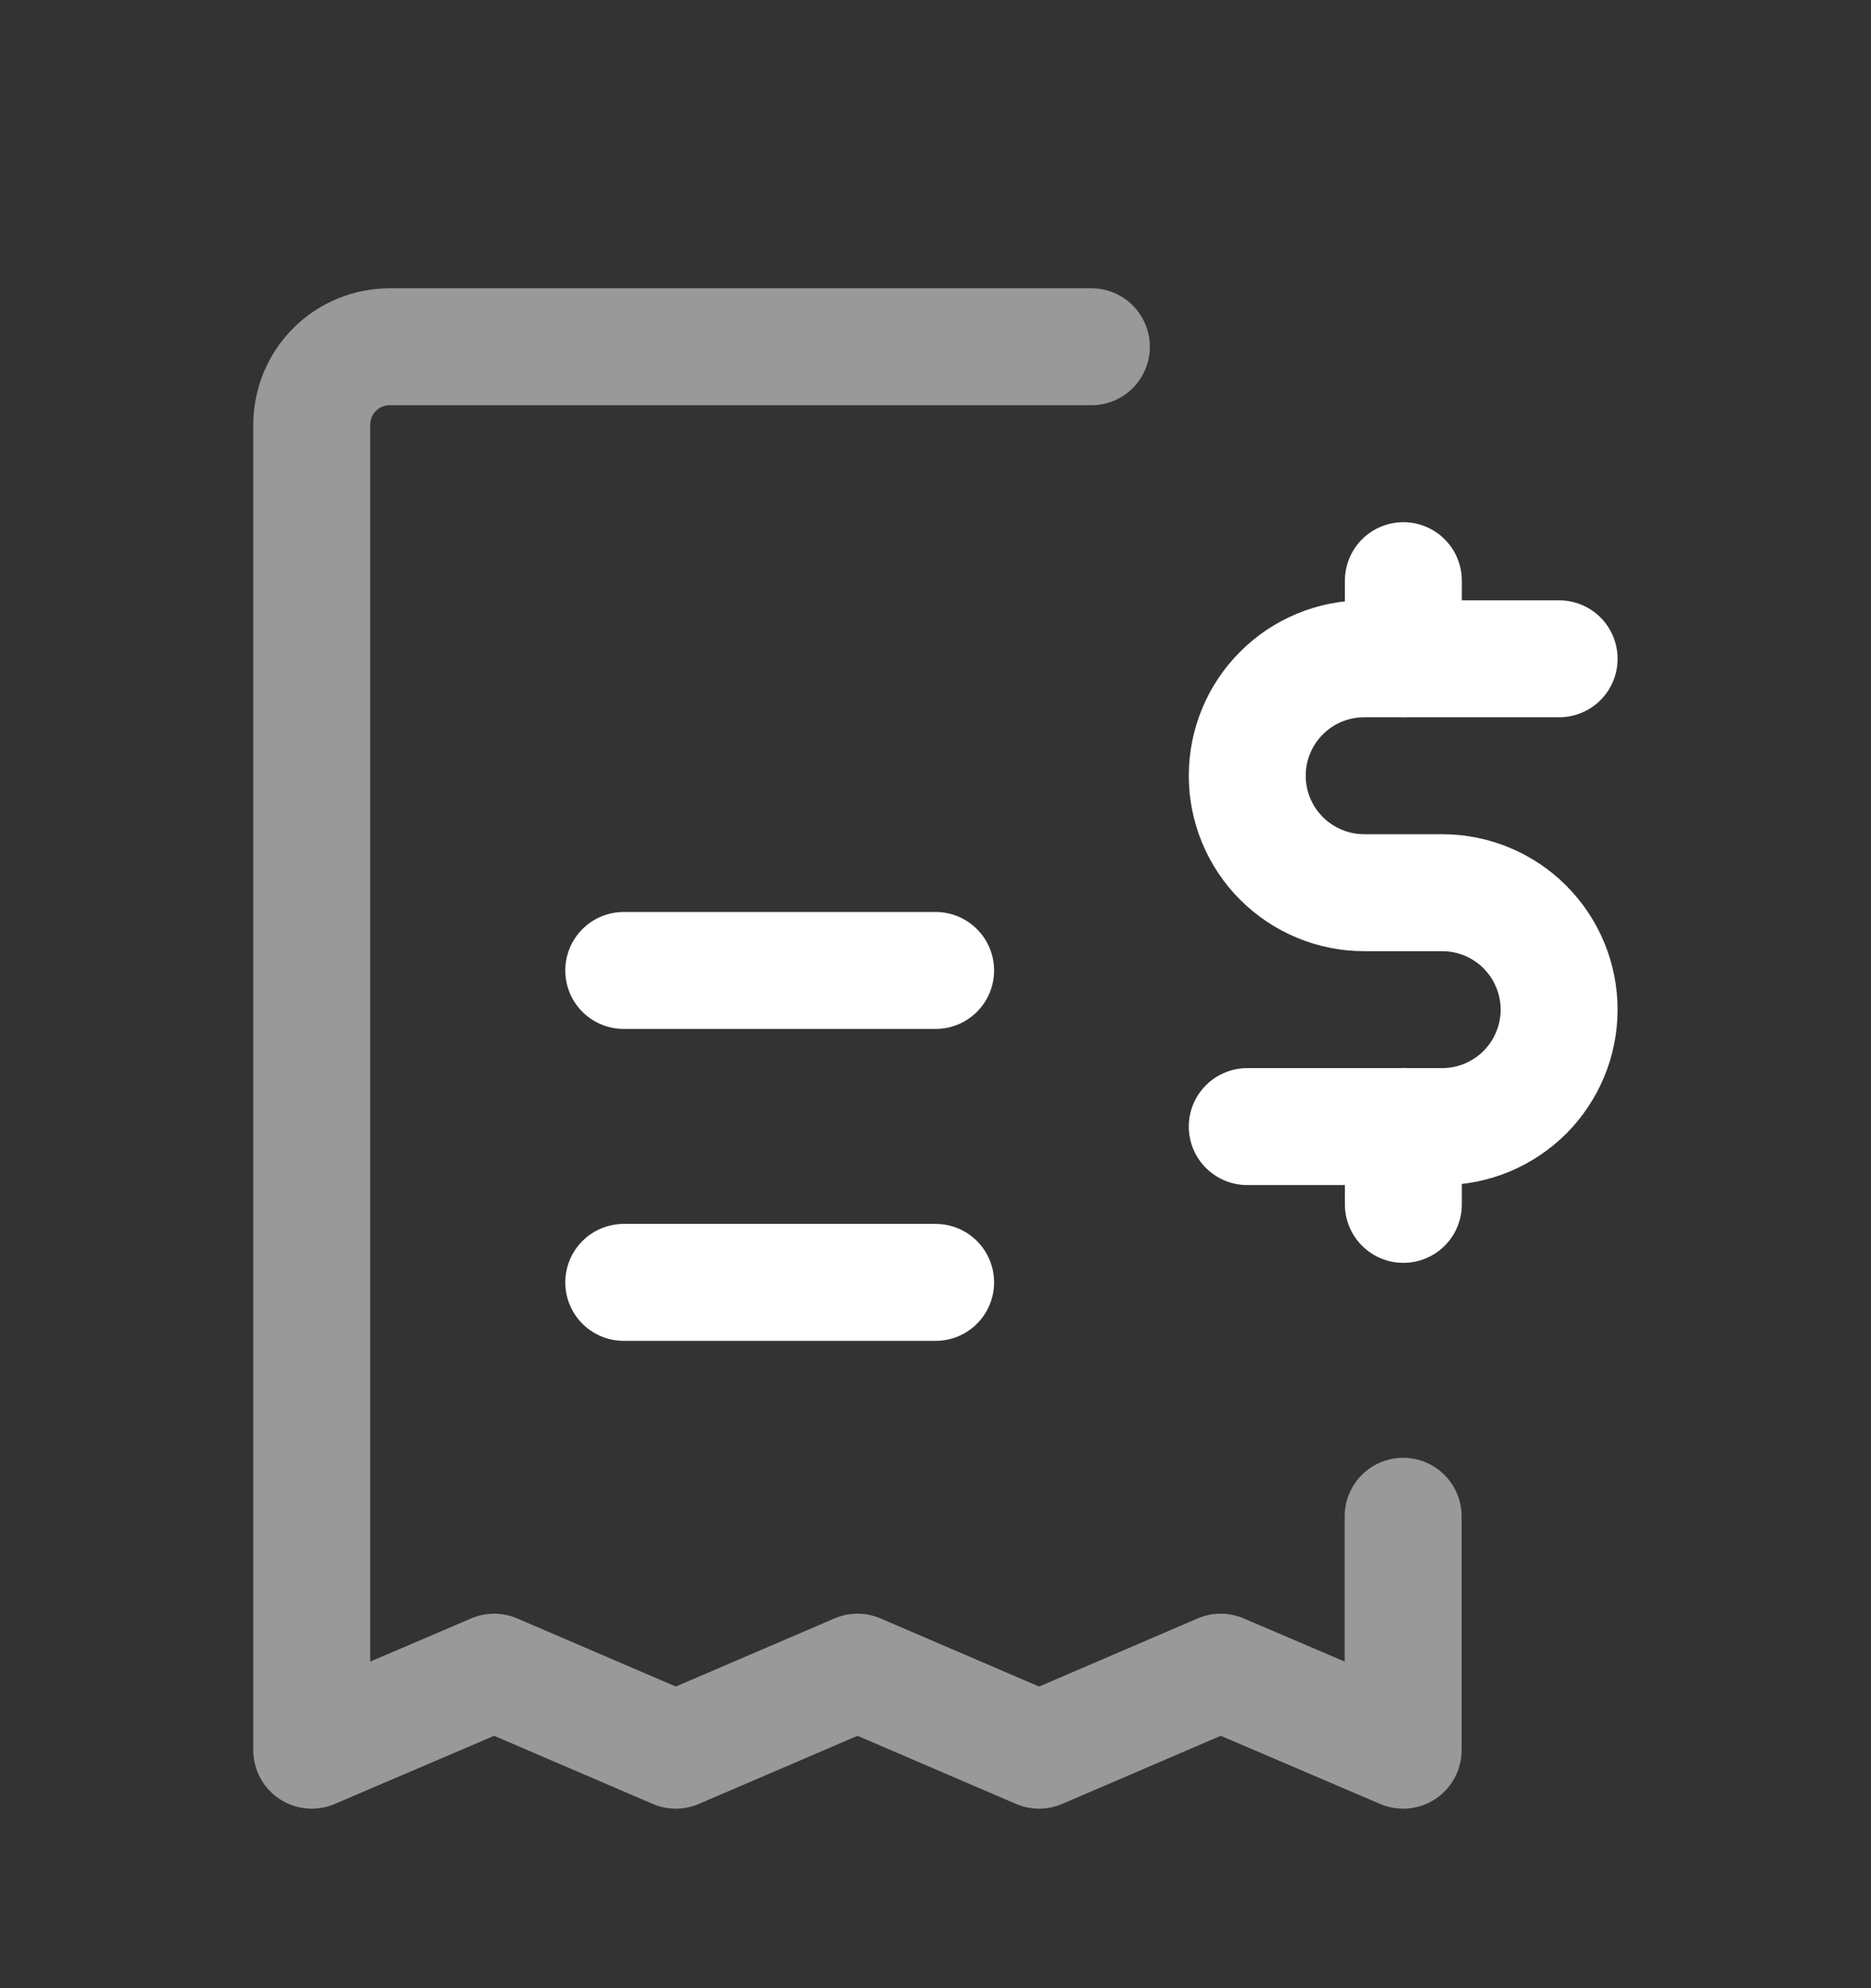 <svg xmlns="http://www.w3.org/2000/svg" width="16" height="17" viewBox="0 0 16 17" fill="none">
  <rect x="0" y="0" width="16" height="17" fill="#333333" stroke="none"/>
  <path d="M10.666 9.633H12.333C12.598 9.633 12.852 9.527 13.04 9.34C13.227 9.152 13.333 8.898 13.333 8.633C13.333 8.368 13.227 8.113 13.04 7.926C12.852 7.738 12.598 7.633 12.333 7.633H11.666C11.401 7.633 11.146 7.527 10.959 7.34C10.771 7.152 10.666 6.898 10.666 6.633C10.666 6.368 10.771 6.113 10.959 5.926C11.146 5.738 11.401 5.633 11.666 5.633H13.333" stroke="white" stroke-linecap="round" stroke-linejoin="round"/>
  <path d="M8.001 8.298H5.334M12.001 5.632V4.965V5.632ZM12.001 10.298V9.632V10.298ZM8.001 10.965H5.334H8.001Z" stroke="white" stroke-linecap="round" stroke-linejoin="round"/>
  <path d="M9.333 2.965H3.333C3.156 2.965 2.986 3.035 2.861 3.16C2.736 3.285 2.666 3.455 2.666 3.632V14.965L4.226 14.298L5.779 14.965L7.333 14.298L8.886 14.965L10.439 14.298L11.999 14.965V12.965" stroke="white" stroke-opacity="0.5" stroke-linecap="round" stroke-linejoin="round"/>
</svg>